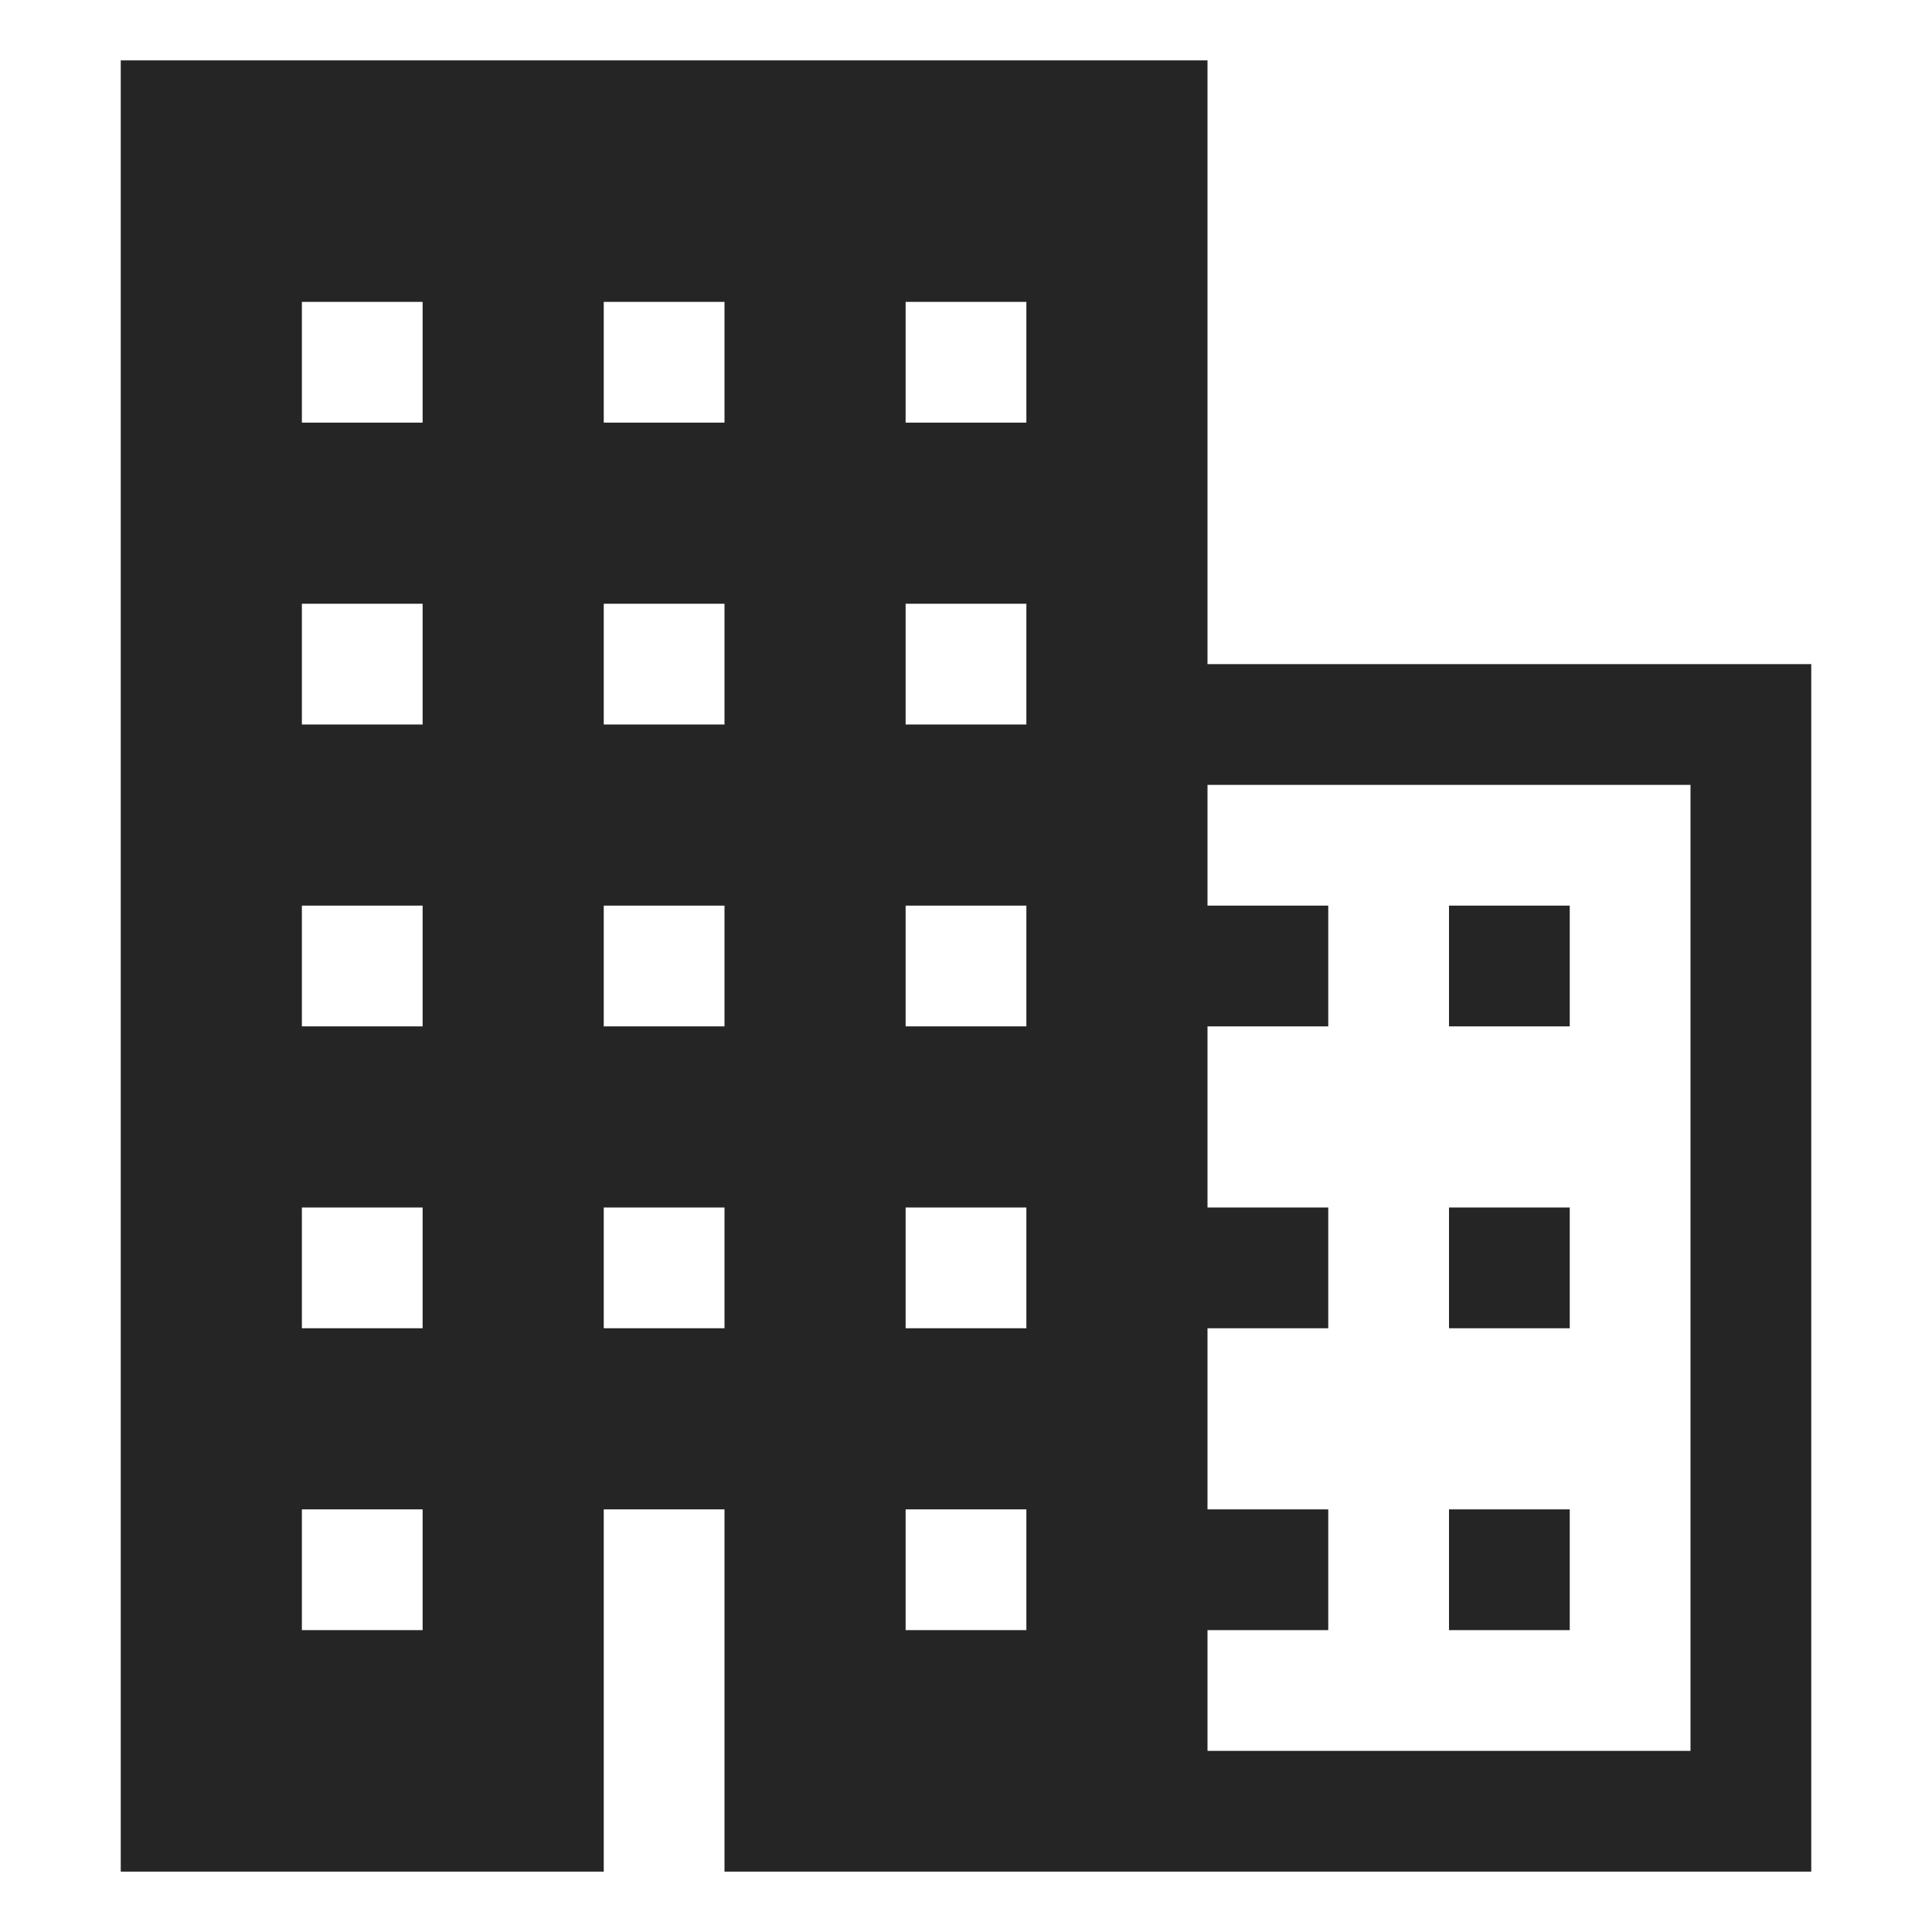 <svg width="28" height="28" viewBox="0 0 28 28" fill="none" xmlns="http://www.w3.org/2000/svg">
<path d="M17.5 9.625V0.875H1.75V27.125H8.75V21.875H10.5V27.125H26.25V9.625H17.5ZM6.125 23.625H4.375V21.875H6.125V23.625ZM6.125 19.25H4.375V17.5H6.125V19.25ZM6.125 14.875H4.375V13.125H6.125V14.875ZM6.125 10.5H4.375V8.75H6.125V10.5ZM6.125 6.125H4.375V4.375H6.125V6.125ZM13.125 4.375H14.875V6.125H13.125V4.375ZM10.5 19.25H8.75V17.5H10.5V19.25ZM10.5 14.875H8.75V13.125H10.5V14.875ZM10.5 10.5H8.75V8.75H10.5V10.5ZM10.5 6.125H8.75V4.375H10.5V6.125ZM14.875 23.625H13.125V21.875H14.875V23.625ZM14.875 19.25H13.125V17.5H14.875V19.25ZM14.875 14.875H13.125V13.125H14.875V14.875ZM14.875 10.5H13.125V8.75H14.875V10.5ZM24.5 25.375H17.5V23.625H19.25V21.875H17.5V19.25H19.25V17.5H17.5V14.875H19.25V13.125H17.5V11.375H24.5V25.375Z" fill="#252525"/>
<path d="M22.75 21.875H21V23.625H22.75V21.875Z" fill="#252525"/>
<path d="M22.75 17.5H21V19.25H22.75V17.5Z" fill="#252525"/>
<path d="M22.75 13.125H21V14.875H22.75V13.125Z" fill="#252525"/>
</svg>
